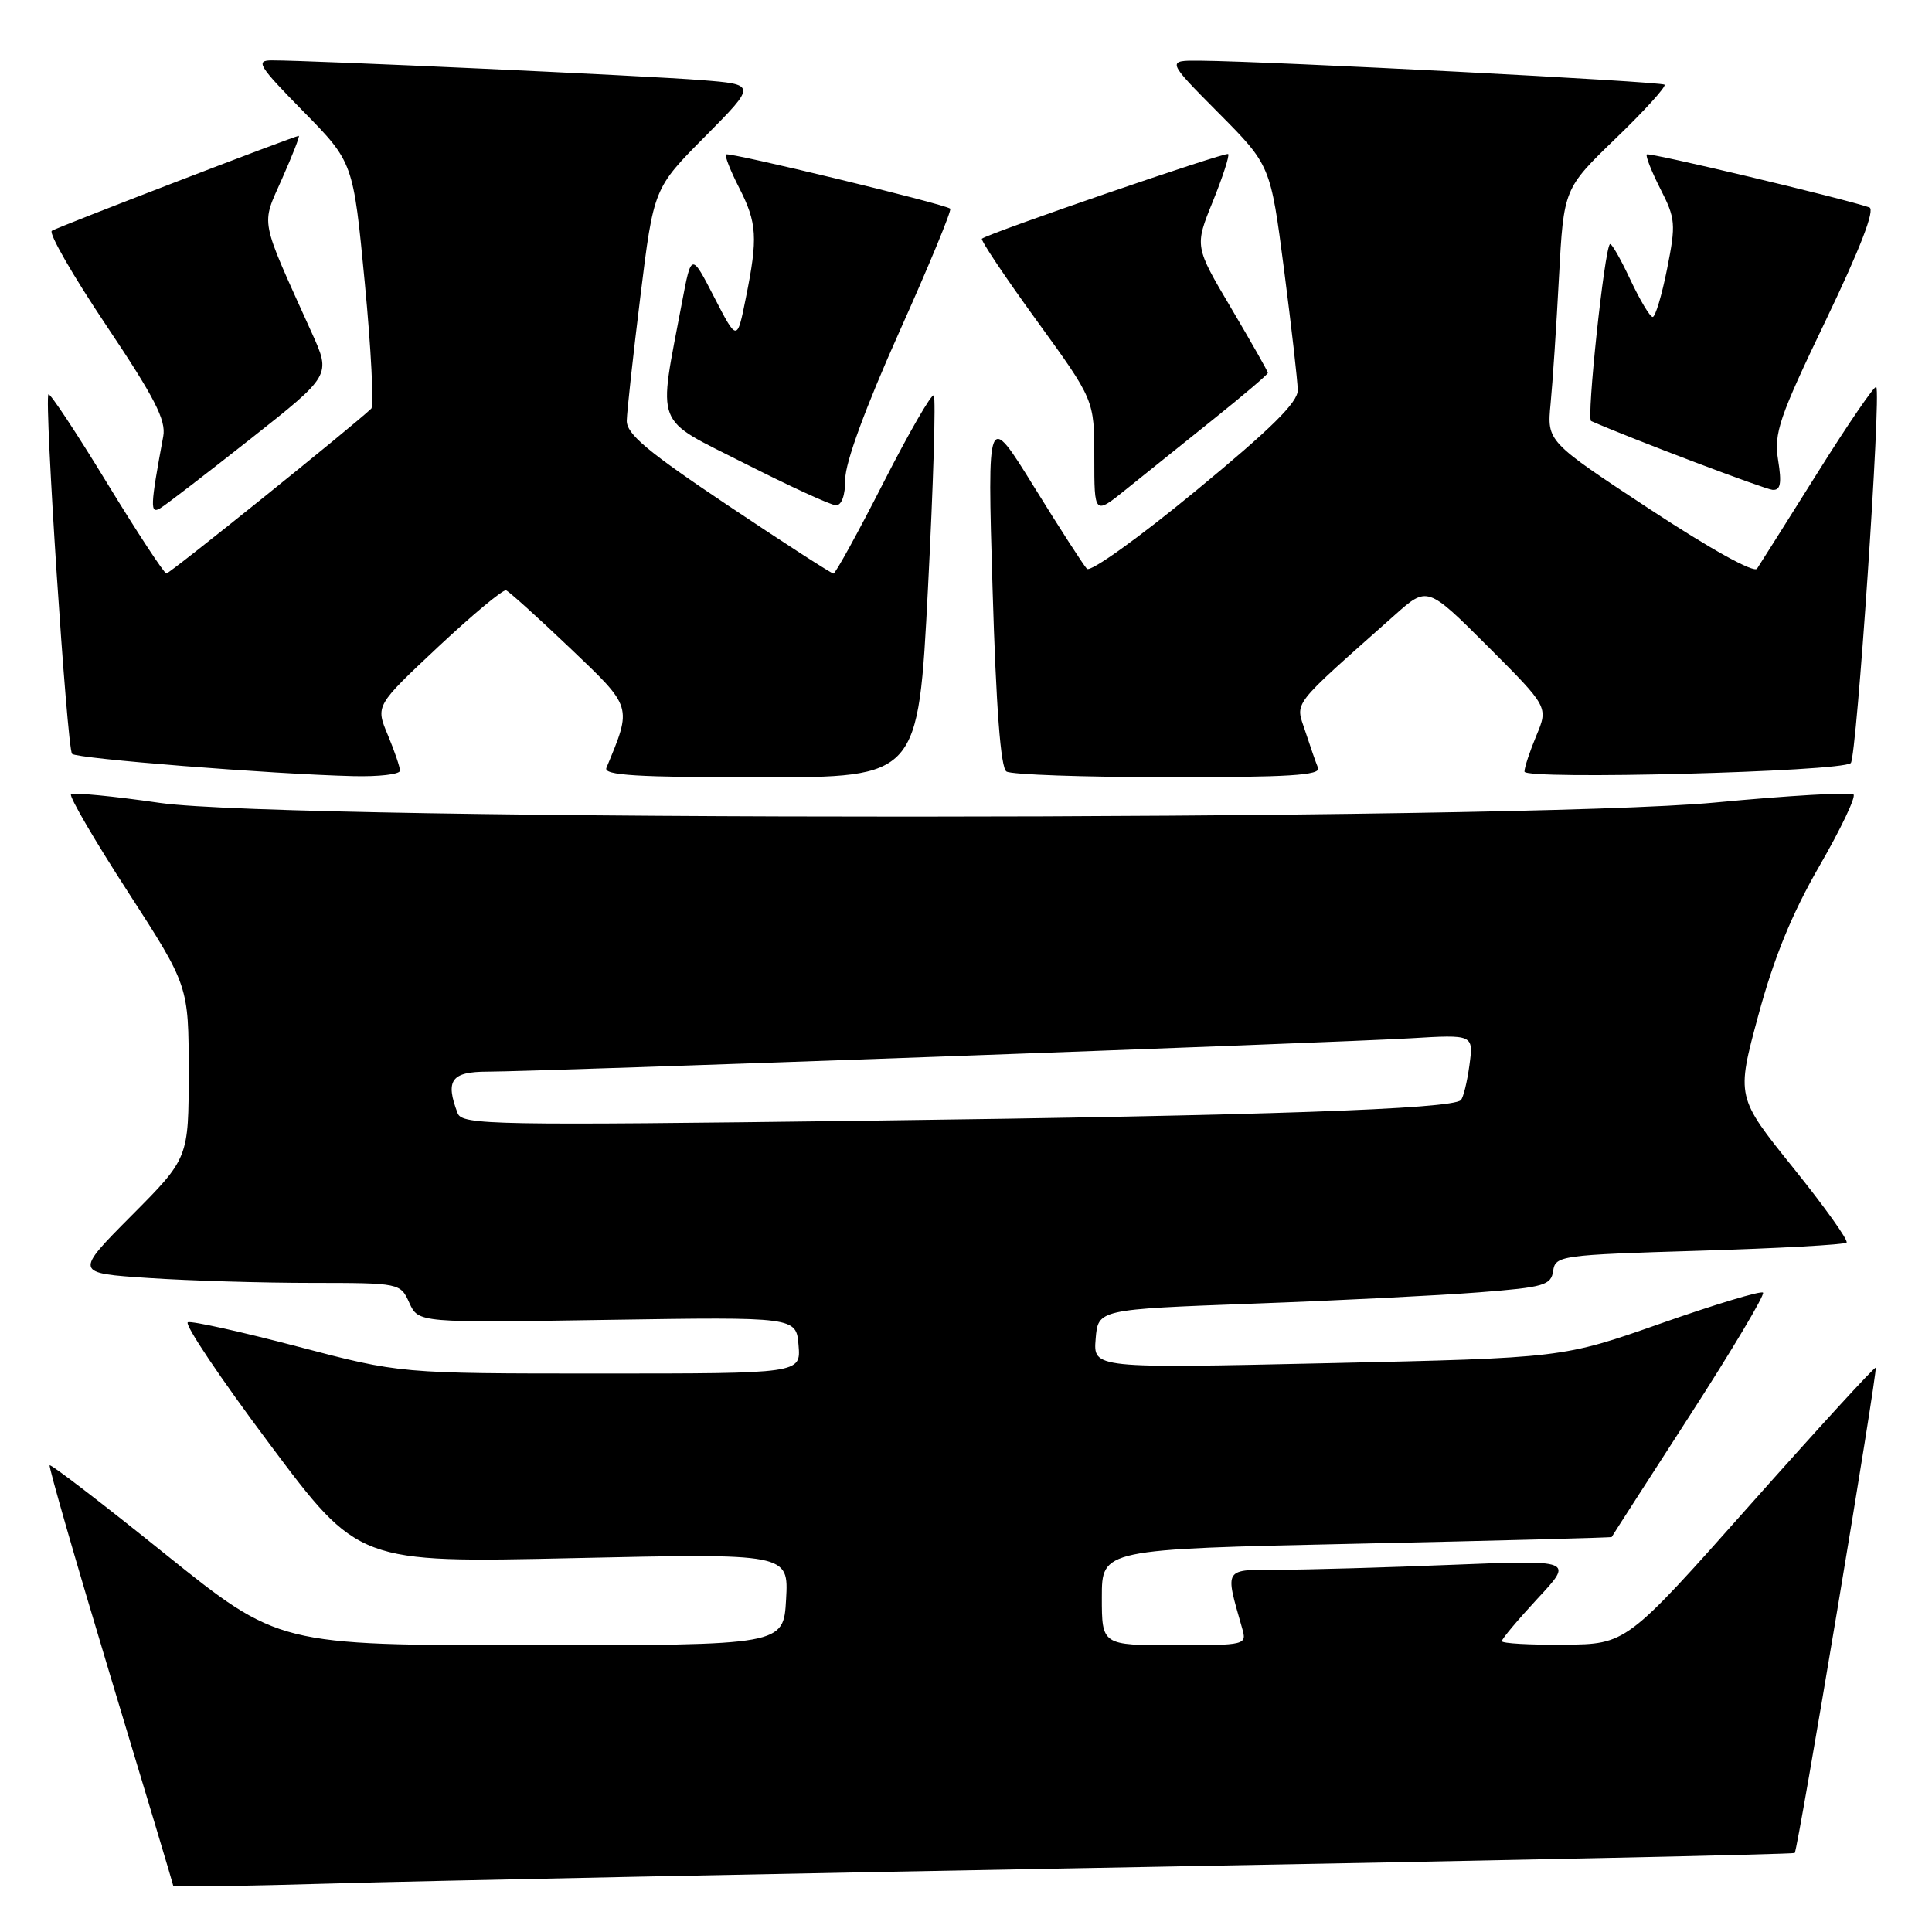 <?xml version="1.0" encoding="UTF-8" standalone="no"?>
<!DOCTYPE svg PUBLIC "-//W3C//DTD SVG 1.1//EN" "http://www.w3.org/Graphics/SVG/1.1/DTD/svg11.dtd" >
<svg xmlns="http://www.w3.org/2000/svg" xmlns:xlink="http://www.w3.org/1999/xlink" version="1.1" viewBox="0 0 256 256">
 <g >
 <path fill="currentColor"
d=" M 151.50 247.39 C 198.80 246.53 237.64 245.70 237.81 245.53 C 238.24 245.09 248.84 181.56 248.54 181.23 C 248.40 181.08 240.91 189.26 231.89 199.41 C 215.50 217.86 215.50 217.86 207.25 217.93 C 202.71 217.97 199.00 217.76 199.00 217.46 C 199.00 217.16 201.14 214.62 203.75 211.80 C 208.50 206.70 208.50 206.70 192.50 207.34 C 183.70 207.70 173.41 207.99 169.62 208.00 C 162.05 208.00 162.28 207.64 164.59 215.75 C 165.23 217.97 165.11 218.00 155.62 218.00 C 146.00 218.00 146.00 218.00 146.00 211.64 C 146.00 205.28 146.00 205.28 179.75 204.55 C 198.31 204.15 213.53 203.75 213.56 203.66 C 213.59 203.57 218.23 196.36 223.86 187.64 C 229.50 178.91 233.88 171.55 233.61 171.28 C 233.34 171.00 227.25 172.84 220.08 175.36 C 207.06 179.94 207.06 179.94 175.96 180.63 C 144.86 181.32 144.86 181.32 145.18 177.41 C 145.50 173.50 145.50 173.50 166.00 172.74 C 177.28 172.33 190.78 171.65 196.00 171.24 C 204.61 170.57 205.53 170.30 205.80 168.40 C 206.09 166.38 206.78 166.28 225.14 165.73 C 235.61 165.41 244.41 164.93 244.68 164.65 C 244.96 164.38 241.78 159.92 237.62 154.75 C 230.06 145.35 230.06 145.35 232.99 134.53 C 235.06 126.88 237.43 121.09 241.06 114.79 C 243.89 109.89 245.94 105.60 245.60 105.27 C 245.27 104.94 237.01 105.41 227.25 106.34 C 201.12 108.80 38.23 108.84 21.20 106.39 C 14.99 105.49 9.68 104.98 9.41 105.25 C 9.14 105.53 12.53 111.35 16.96 118.19 C 25.00 130.63 25.00 130.63 25.00 142.04 C 25.00 153.46 25.00 153.46 17.43 161.07 C 9.86 168.69 9.86 168.69 19.68 169.34 C 25.08 169.70 34.80 169.99 41.27 169.99 C 53.02 170.00 53.05 170.01 54.24 172.64 C 55.45 175.28 55.45 175.28 80.47 174.89 C 105.50 174.50 105.50 174.50 105.81 178.25 C 106.12 182.00 106.12 182.00 79.57 182.00 C 53.01 182.00 53.01 182.00 39.45 178.43 C 32.00 176.47 25.45 175.02 24.90 175.20 C 24.34 175.39 29.20 182.63 35.70 191.31 C 47.50 207.09 47.50 207.09 76.00 206.46 C 104.50 205.83 104.50 205.83 104.16 211.92 C 103.82 218.00 103.82 218.00 70.37 218.00 C 36.92 218.00 36.92 218.00 21.88 205.91 C 13.62 199.26 6.73 193.97 6.58 194.16 C 6.43 194.35 10.04 206.88 14.60 222.00 C 19.17 237.12 22.93 249.66 22.95 249.85 C 22.98 250.04 32.56 249.92 44.25 249.57 C 55.94 249.23 104.20 248.25 151.50 247.39 Z  M 53.00 102.12 C 53.00 101.64 52.27 99.50 51.38 97.37 C 49.76 93.50 49.76 93.50 58.05 85.72 C 62.61 81.45 66.66 78.07 67.06 78.22 C 67.46 78.38 71.27 81.81 75.52 85.86 C 83.86 93.81 83.77 93.51 80.35 101.75 C 79.95 102.73 84.41 103.00 100.75 103.00 C 121.67 103.00 121.67 103.00 122.96 77.96 C 123.67 64.19 124.02 52.69 123.73 52.40 C 123.45 52.12 120.45 57.31 117.07 63.94 C 113.69 70.57 110.70 76.00 110.44 76.00 C 110.17 76.00 103.88 71.94 96.47 66.98 C 85.77 59.82 83.01 57.51 83.05 55.73 C 83.08 54.50 83.89 47.07 84.86 39.22 C 86.62 24.94 86.62 24.94 93.44 18.07 C 100.25 11.19 100.25 11.19 92.88 10.61 C 85.78 10.04 41.11 7.99 36.03 8.00 C 33.81 8.00 34.23 8.69 40.18 14.75 C 46.81 21.50 46.81 21.50 48.34 37.50 C 49.18 46.30 49.56 53.79 49.19 54.15 C 46.70 56.52 22.49 76.00 22.05 75.99 C 21.75 75.99 18.19 70.56 14.14 63.93 C 10.10 57.30 6.62 52.05 6.42 52.25 C 5.83 52.84 8.88 99.21 9.55 99.89 C 10.18 100.53 35.94 102.57 46.75 102.84 C 50.19 102.93 53.00 102.60 53.00 102.12 Z  M 174.65 101.75 C 174.36 101.06 173.60 98.87 172.95 96.88 C 171.64 92.88 170.82 93.94 184.82 81.49 C 189.13 77.65 189.13 77.65 197.15 85.66 C 205.16 93.68 205.16 93.68 203.58 97.46 C 202.71 99.54 202.00 101.69 202.00 102.24 C 202.00 103.36 244.00 102.27 245.24 101.11 C 246.02 100.38 249.30 51.97 248.61 51.28 C 248.39 51.06 244.90 56.15 240.86 62.60 C 236.81 69.05 233.20 74.78 232.82 75.35 C 232.42 75.96 226.66 72.77 218.56 67.44 C 204.98 58.50 204.98 58.50 205.46 53.50 C 205.73 50.75 206.23 43.21 206.57 36.75 C 207.20 25.00 207.20 25.00 214.10 18.33 C 217.90 14.67 220.80 11.47 220.56 11.22 C 220.13 10.80 168.54 8.13 159.03 8.04 C 154.55 8.00 154.55 8.00 161.45 14.95 C 168.35 21.90 168.35 21.90 170.14 35.70 C 171.12 43.29 171.94 50.48 171.96 51.69 C 171.99 53.30 168.44 56.81 158.42 65.06 C 150.91 71.25 144.48 75.86 144.02 75.37 C 143.57 74.89 140.41 70.00 137.01 64.50 C 130.82 54.50 130.82 54.50 131.52 78.00 C 131.99 93.79 132.59 101.74 133.36 102.23 C 133.99 102.64 143.65 102.98 154.83 102.98 C 170.71 103.00 175.05 102.73 174.65 101.75 Z  M 33.24 58.12 C 43.86 49.73 43.86 49.73 41.32 44.12 C 34.30 28.57 34.58 30.01 37.38 23.67 C 38.76 20.55 39.76 18.00 39.59 18.00 C 39.06 18.00 7.74 30.04 6.87 30.58 C 6.41 30.87 9.65 36.51 14.08 43.12 C 20.48 52.67 22.03 55.68 21.63 57.82 C 19.90 67.14 19.86 68.18 21.25 67.33 C 22.01 66.88 27.40 62.73 33.24 58.12 Z  M 160.75 55.58 C 164.74 52.39 168.00 49.61 168.00 49.41 C 168.00 49.21 165.81 45.36 163.14 40.84 C 158.29 32.64 158.29 32.64 160.70 26.71 C 162.02 23.44 162.94 20.61 162.74 20.41 C 162.42 20.09 131.06 30.87 130.11 31.63 C 129.90 31.80 133.16 36.68 137.36 42.47 C 145.00 53.00 145.00 53.00 145.00 60.62 C 145.00 68.24 145.00 68.24 149.25 64.81 C 151.59 62.93 156.76 58.77 160.75 55.58 Z  M 112.00 63.49 C 112.00 61.29 114.68 54.00 119.16 43.98 C 123.10 35.19 126.14 27.83 125.91 27.65 C 125.18 27.03 96.55 20.11 96.20 20.46 C 96.01 20.65 96.79 22.63 97.93 24.86 C 100.32 29.54 100.44 31.49 98.83 39.47 C 97.67 45.27 97.67 45.27 94.64 39.39 C 91.61 33.50 91.61 33.50 90.38 40.00 C 87.18 56.98 86.49 55.22 98.66 61.40 C 104.62 64.42 110.06 66.92 110.75 66.95 C 111.52 66.98 112.00 65.66 112.00 63.49 Z  M 235.61 60.97 C 235.04 57.39 235.73 55.35 241.94 42.42 C 246.50 32.91 248.49 27.76 247.70 27.48 C 244.28 26.30 218.51 20.16 218.21 20.46 C 218.02 20.65 218.83 22.71 220.01 25.03 C 222.02 28.96 222.08 29.68 220.90 35.62 C 220.20 39.13 219.34 42.00 218.99 42.00 C 218.63 42.00 217.29 39.75 216.00 37.00 C 214.71 34.25 213.51 32.16 213.32 32.35 C 212.58 33.09 210.20 55.52 210.83 55.79 C 216.19 58.15 233.85 64.83 234.88 64.91 C 235.93 64.98 236.11 64.06 235.61 60.97 Z  M 60.64 147.51 C 58.97 143.15 59.79 142.00 64.61 142.00 C 71.08 142.00 176.70 138.18 186.88 137.58 C 195.25 137.08 195.25 137.08 194.71 141.12 C 194.41 143.35 193.90 145.44 193.57 145.77 C 192.37 146.96 167.50 147.82 114.89 148.50 C 65.26 149.14 61.24 149.07 60.64 147.51 Z "/>
</g>
</svg>